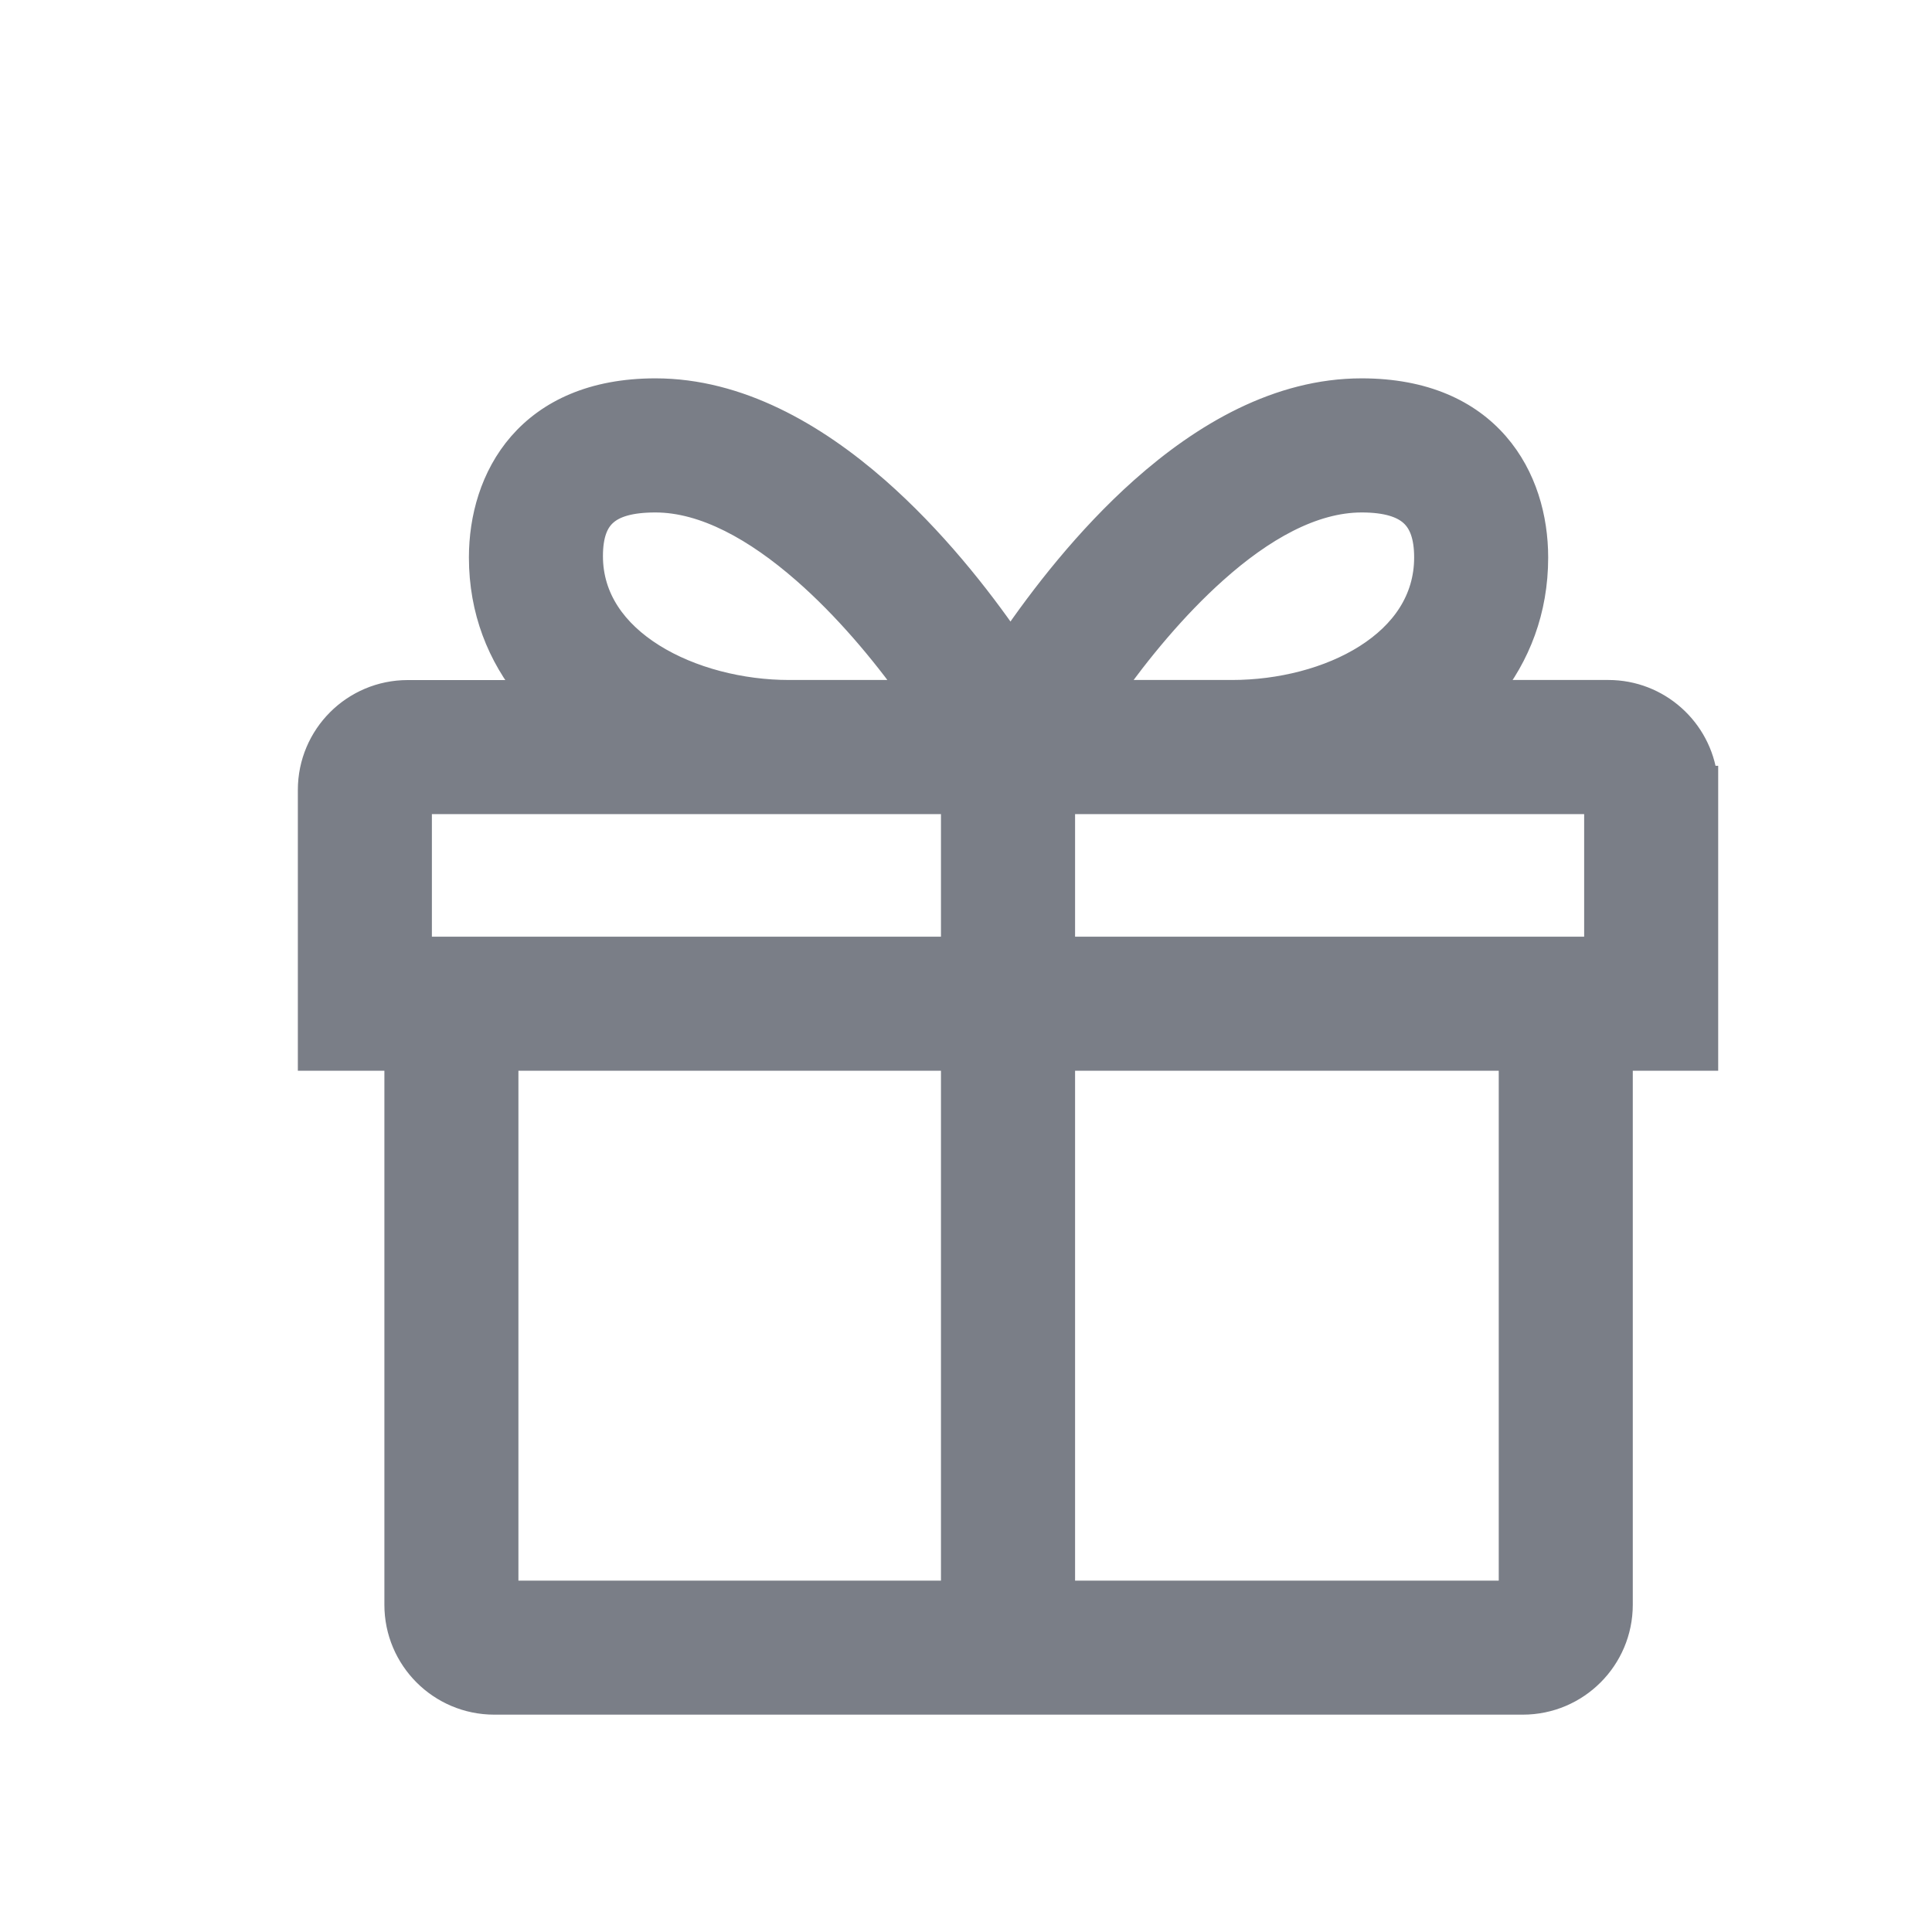 <svg width="24" height="24" viewBox="0 0 24 24" fill="none" xmlns="http://www.w3.org/2000/svg">
<g clip-path="url(#clip0_1088_25655)">
<path d="M21.185 9.663C21.111 9.062 20.599 8.597 19.979 8.597H18.498C18.859 8.146 19.082 7.587 19.082 6.925C19.082 6.437 18.942 5.918 18.594 5.518C18.243 5.114 17.695 4.85 16.915 4.85C15.882 4.85 14.95 5.398 14.188 6.076C13.503 6.686 12.941 7.414 12.553 7.983C12.162 7.414 11.59 6.686 10.893 6.075C10.119 5.398 9.174 4.85 8.142 4.85C7.362 4.85 6.814 5.115 6.463 5.518C6.115 5.918 5.975 6.438 5.975 6.925C5.975 7.588 6.204 8.147 6.573 8.598H5.065C4.394 8.598 3.85 9.142 3.85 9.813V13.001V13.151H4H4.925V19.935C4.925 20.606 5.469 21.15 6.14 21.15H18.917C19.588 21.15 20.133 20.606 20.133 19.935V13.151H21.044H21.194V13.001V9.813V9.663H21.185ZM16.915 6.216C17.227 6.216 17.421 6.282 17.537 6.388C17.65 6.491 17.717 6.657 17.717 6.925C17.717 7.452 17.425 7.865 16.971 8.153C16.514 8.443 15.902 8.597 15.304 8.597H13.787C14.142 8.096 14.594 7.544 15.095 7.097C15.679 6.574 16.308 6.216 16.915 6.216ZM8.142 6.216C8.75 6.216 9.391 6.575 9.989 7.098C10.501 7.545 10.963 8.097 11.32 8.597H9.803C9.205 8.597 8.581 8.439 8.11 8.144C7.642 7.851 7.34 7.434 7.34 6.909C7.34 6.641 7.407 6.479 7.519 6.381C7.634 6.278 7.828 6.216 8.142 6.216ZM19.829 11.786H13.205V9.963H19.829V11.786ZM5.215 9.963H11.839V11.786H5.215V9.963ZM6.29 13.151H11.839V19.785H6.29V13.151ZM18.768 19.785H13.205V13.151H18.768V19.785Z" fill="#7A7E87" stroke="#7A7E87" stroke-width="0.3"/>
</g>
<defs>
<clipPath id="clip0_1088_25655">
<rect width="24" height="24" fill="white"/>
</clipPath>
</defs>
</svg>
